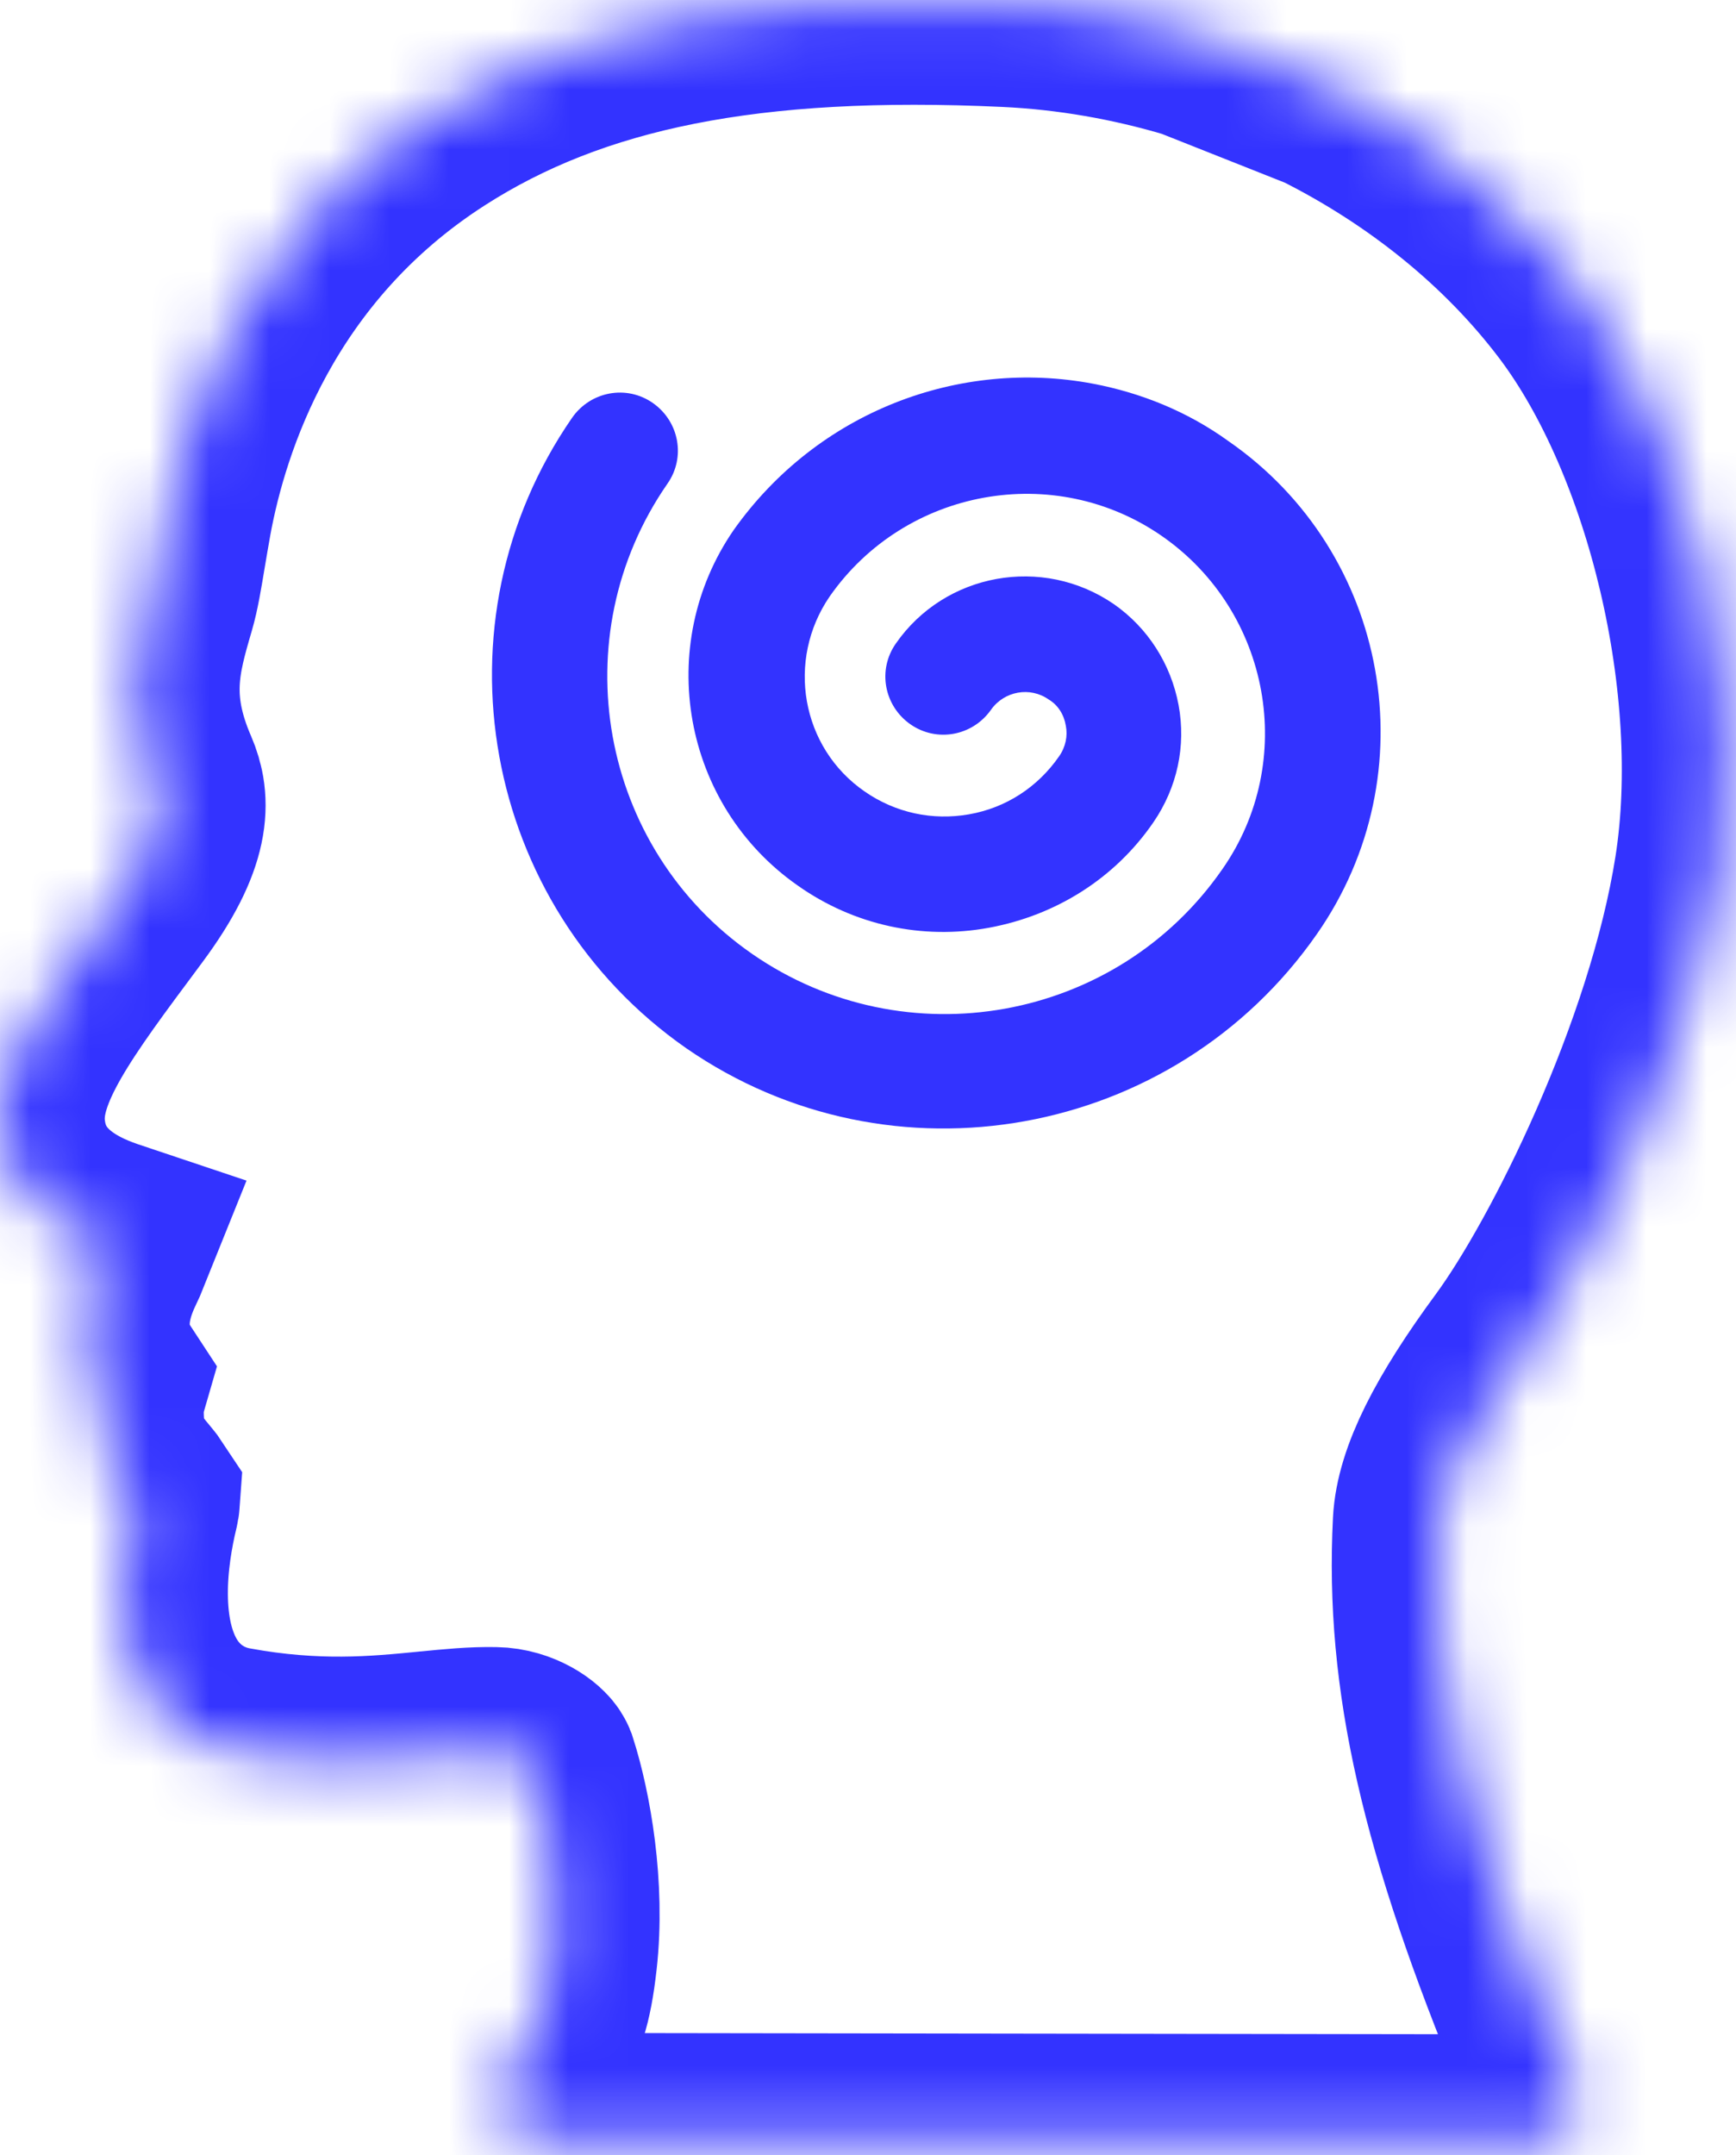 <svg width="29" height="36" viewBox="0 0 29 36" fill="none" xmlns="http://www.w3.org/2000/svg">
<path d="M18.264 6.41C19.055 6.561 19.832 6.869 20.524 7.37C23.208 9.23 23.872 12.923 21.997 15.604C19.612 19.024 14.886 19.878 11.463 17.508C8.044 15.123 7.19 10.397 9.559 6.975C9.868 6.535 10.467 6.424 10.907 6.732C11.347 7.041 11.458 7.641 11.149 8.08C9.378 10.636 10.01 14.163 12.566 15.934C15.122 17.705 18.649 17.073 20.42 14.517C21.678 12.716 21.221 10.218 19.419 8.96C17.617 7.702 15.12 8.159 13.861 9.961C13.129 11.027 13.381 12.489 14.447 13.222C14.958 13.576 15.576 13.71 16.191 13.601C16.806 13.493 17.338 13.145 17.692 12.633C17.802 12.477 17.838 12.291 17.805 12.124C17.776 11.942 17.678 11.779 17.519 11.684C17.207 11.464 16.775 11.543 16.555 11.855C16.246 12.294 15.647 12.405 15.207 12.097C14.768 11.789 14.656 11.189 14.965 10.749C15.783 9.571 17.415 9.27 18.609 10.092C19.177 10.489 19.56 11.092 19.688 11.775C19.815 12.458 19.667 13.153 19.267 13.736C18.623 14.674 17.638 15.29 16.522 15.496C15.406 15.702 14.264 15.453 13.329 14.793C11.399 13.447 10.925 10.785 12.256 8.853C13.661 6.87 16.03 5.986 18.264 6.41Z" fill="#3333FF"/>
<mask id="path-2-inside-1" fill="white">
<path d="M16.826 0.038C17.895 0.088 18.956 0.274 19.977 0.579L22.183 1.454C23.875 2.303 25.359 3.495 26.447 4.936C28.232 7.305 29.207 11.447 28.716 14.573C28.231 17.659 26.452 21.214 25.402 22.644C24.489 23.884 24.049 24.771 24.015 25.438C23.886 27.985 24.45 30.464 26.025 34.267L26.289 34.681C26.486 34.988 26.397 35.398 26.092 35.596C25.786 35.795 25.901 35.748 25.182 35.729L8.973 35.706C8.837 35.706 8.699 35.664 8.581 35.576C8.289 35.358 8.228 34.943 8.445 34.649L8.789 34.182C9.045 33.664 9.145 33.446 9.229 32.709C9.362 31.538 9.138 30.277 8.905 29.552C8.873 29.472 8.608 29.266 8.265 29.261C7.924 29.254 7.565 29.289 7.186 29.327L7.171 29.328L7.162 29.329L7.162 29.329C6.318 29.412 5.268 29.515 3.851 29.253C3.287 29.148 2.804 28.823 2.492 28.338C1.846 27.331 2.06 25.897 2.245 25.131C2.254 25.094 2.257 25.07 2.258 25.056C2.237 25.024 2.19 24.968 2.155 24.925C1.964 24.696 1.646 24.313 1.657 23.719L1.656 23.698C1.65 23.54 1.655 23.334 1.72 23.109C1.137 22.22 1.556 21.33 1.707 21.011L1.707 21.011L1.749 20.921C1.77 20.874 1.789 20.831 1.805 20.791C1.3 20.622 0.184 20.197 0.018 18.948C-0.123 17.93 0.573 16.911 1.735 15.354L1.984 15.018C2.808 13.905 2.751 13.367 2.587 12.987C2.038 11.722 2.275 10.908 2.527 10.045L2.527 10.045C2.591 9.825 2.637 9.548 2.695 9.198C2.725 9.021 2.757 8.829 2.795 8.619C3.095 6.984 4.06 3.944 7.152 1.958C9.532 0.429 12.515 -0.163 16.826 0.038Z"/>
</mask>
<path d="M16.826 0.038C17.895 0.088 18.956 0.274 19.977 0.579L22.183 1.454C23.875 2.303 25.359 3.495 26.447 4.936C28.232 7.305 29.207 11.447 28.716 14.573C28.231 17.659 26.452 21.214 25.402 22.644C24.489 23.884 24.049 24.771 24.015 25.438C23.886 27.985 24.45 30.464 26.025 34.267L26.289 34.681C26.486 34.988 26.397 35.398 26.092 35.596C25.786 35.795 25.901 35.748 25.182 35.729L8.973 35.706C8.837 35.706 8.699 35.664 8.581 35.576C8.289 35.358 8.228 34.943 8.445 34.649L8.789 34.182C9.045 33.664 9.145 33.446 9.229 32.709C9.362 31.538 9.138 30.277 8.905 29.552C8.873 29.472 8.608 29.266 8.265 29.261C7.924 29.254 7.565 29.289 7.186 29.327L7.171 29.328L7.162 29.329L7.162 29.329C6.318 29.412 5.268 29.515 3.851 29.253C3.287 29.148 2.804 28.823 2.492 28.338C1.846 27.331 2.06 25.897 2.245 25.131C2.254 25.094 2.257 25.07 2.258 25.056C2.237 25.024 2.19 24.968 2.155 24.925C1.964 24.696 1.646 24.313 1.657 23.719L1.656 23.698C1.65 23.54 1.655 23.334 1.72 23.109C1.137 22.22 1.556 21.33 1.707 21.011L1.707 21.011L1.749 20.921C1.77 20.874 1.789 20.831 1.805 20.791C1.3 20.622 0.184 20.197 0.018 18.948C-0.123 17.93 0.573 16.911 1.735 15.354L1.984 15.018C2.808 13.905 2.751 13.367 2.587 12.987C2.038 11.722 2.275 10.908 2.527 10.045L2.527 10.045C2.591 9.825 2.637 9.548 2.695 9.198C2.725 9.021 2.757 8.829 2.795 8.619C3.095 6.984 4.06 3.944 7.152 1.958C9.532 0.429 12.515 -0.163 16.826 0.038Z" stroke="#3333FF" stroke-width="3.5" mask="url(#path-2-inside-1)"/>
</svg>
